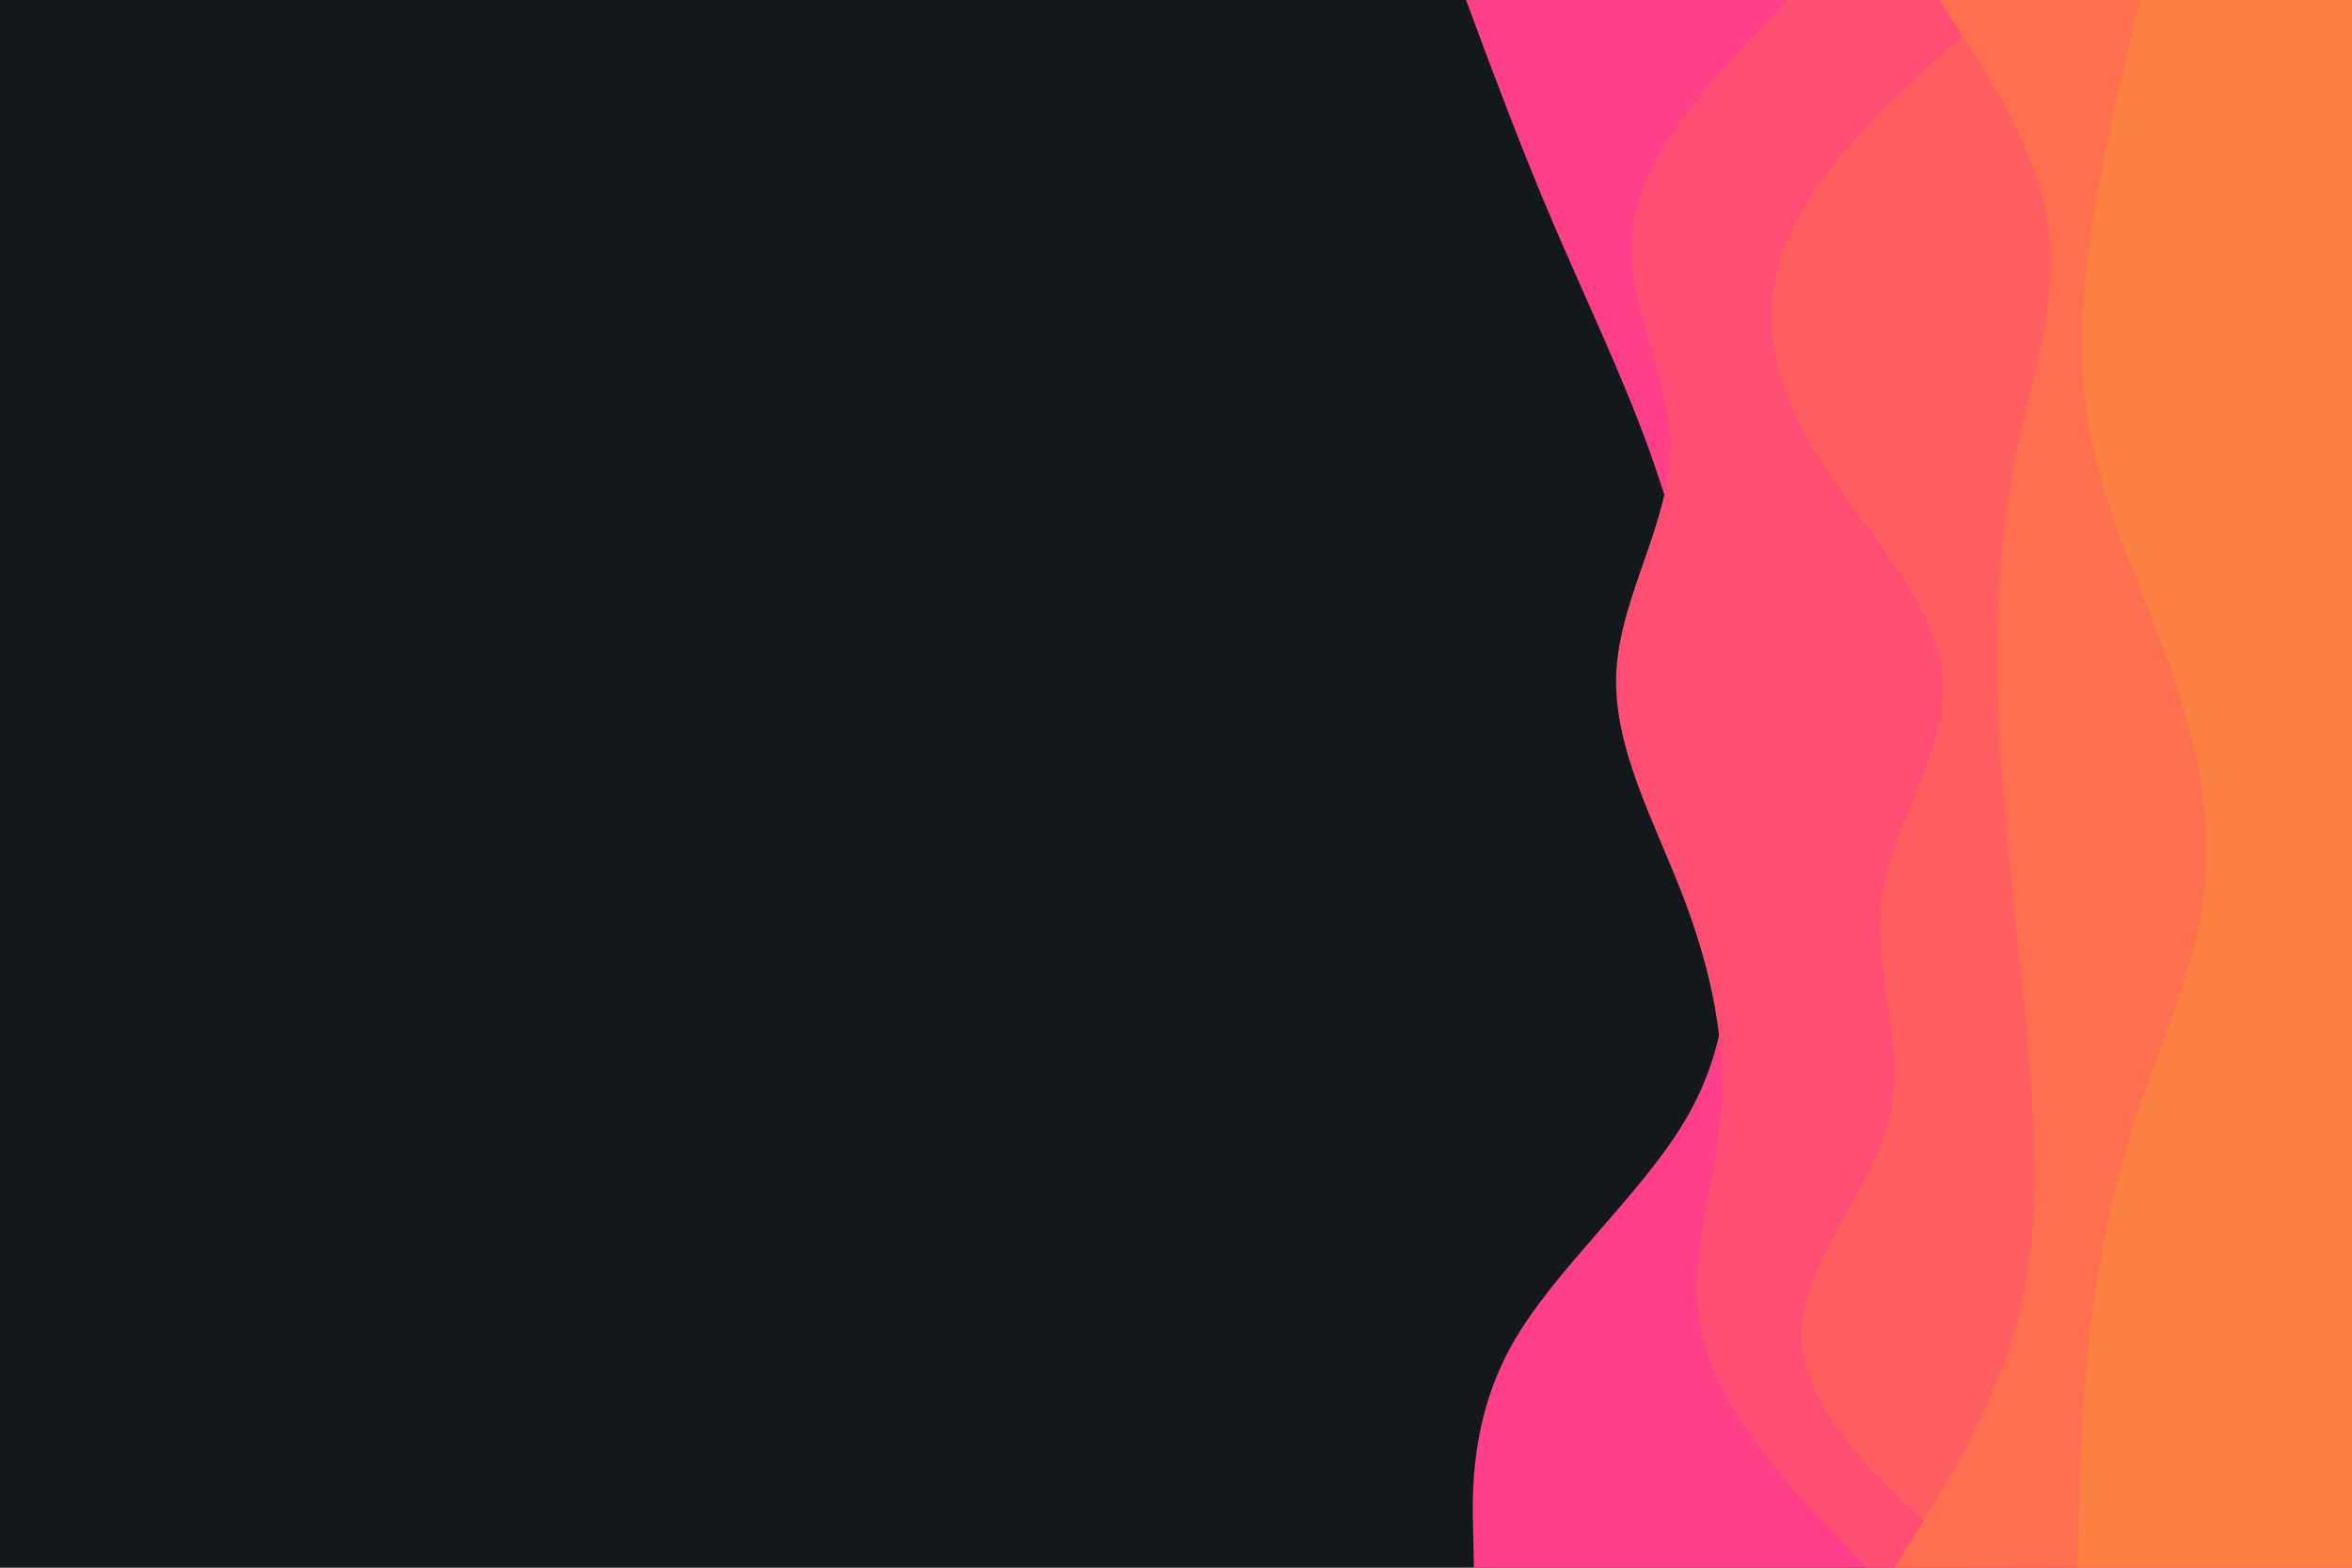 <svg id="visual" viewBox="0 0 900 600" width="900" height="600" xmlns="http://www.w3.org/2000/svg" xmlns:xlink="http://www.w3.org/1999/xlink" version="1.1"><rect x="0" y="0" width="900" height="600" fill="#12181b"></rect><path d="M564 600L563.7 585.7C563.3 571.3 562.7 542.7 578.8 514.2C595 485.7 628 457.3 644.8 428.8C661.7 400.3 662.3 371.7 661.3 343C660.3 314.3 657.7 285.7 652.8 257C648 228.3 641 199.7 630.7 171.2C620.3 142.7 606.7 114.3 594.5 85.8C582.3 57.3 571.7 28.7 566.3 14.3L561 0L900 0L900 14.3C900 28.7 900 57.3 900 85.8C900 114.3 900 142.7 900 171.2C900 199.7 900 228.3 900 257C900 285.7 900 314.3 900 343C900 371.7 900 400.3 900 428.8C900 457.3 900 485.7 900 514.2C900 542.7 900 571.3 900 585.7L900 600Z" fill="#ff4088"></path><path d="M714 600L700.5 585.7C687 571.3 660 542.7 652.2 514.2C644.3 485.7 655.7 457.3 658.3 428.8C661 400.3 655 371.7 644 343C633 314.3 617 285.7 618.5 257C620 228.3 639 199.7 639.2 171.2C639.3 142.7 620.7 114.3 625 85.8C629.3 57.3 656.7 28.7 670.3 14.3L684 0L900 0L900 14.3C900 28.7 900 57.3 900 85.8C900 114.3 900 142.7 900 171.2C900 199.7 900 228.3 900 257C900 285.7 900 314.3 900 343C900 371.7 900 400.3 900 428.8C900 457.3 900 485.7 900 514.2C900 542.7 900 571.3 900 585.7L900 600Z" fill="#ff4e73"></path><path d="M757 600L740.7 585.7C724.3 571.3 691.7 542.7 689.5 514.2C687.3 485.7 715.7 457.3 722.8 428.8C730 400.3 716 371.7 720.2 343C724.3 314.3 746.7 285.7 743.2 257C739.7 228.3 710.3 199.7 693.5 171.2C676.7 142.7 672.3 114.3 686.7 85.8C701 57.3 734 28.7 750.5 14.3L767 0L900 0L900 14.3C900 28.7 900 57.3 900 85.8C900 114.3 900 142.7 900 171.2C900 199.7 900 228.3 900 257C900 285.7 900 314.3 900 343C900 371.7 900 400.3 900 428.8C900 457.3 900 485.7 900 514.2C900 542.7 900 571.3 900 585.7L900 600Z" fill="#ff5e60"></path><path d="M725 600L733.8 585.7C742.7 571.3 760.3 542.7 769.5 514.2C778.7 485.7 779.3 457.3 778 428.8C776.7 400.3 773.3 371.7 770.3 343C767.3 314.3 764.7 285.7 764.3 257C764 228.3 766 199.7 772 171.2C778 142.7 788 114.3 783.7 85.8C779.3 57.3 760.7 28.7 751.3 14.3L742 0L900 0L900 14.3C900 28.7 900 57.3 900 85.8C900 114.3 900 142.7 900 171.2C900 199.7 900 228.3 900 257C900 285.7 900 314.3 900 343C900 371.7 900 400.3 900 428.8C900 457.3 900 485.7 900 514.2C900 542.7 900 571.3 900 585.7L900 600Z" fill="#fe6f50"></path><path d="M795 600L795.3 585.7C795.7 571.3 796.3 542.7 799.3 514.2C802.3 485.7 807.7 457.3 817 428.8C826.3 400.3 839.7 371.7 843.3 343C847 314.3 841 285.7 831 257C821 228.3 807 199.7 800.8 171.2C794.7 142.7 796.3 114.3 800.7 85.8C805 57.3 812 28.7 815.5 14.3L819 0L900 0L900 14.3C900 28.7 900 57.3 900 85.8C900 114.3 900 142.7 900 171.2C900 199.7 900 228.3 900 257C900 285.7 900 314.3 900 343C900 371.7 900 400.3 900 428.8C900 457.3 900 485.7 900 514.2C900 542.7 900 571.3 900 585.7L900 600Z" fill="#fa8142"></path></svg>